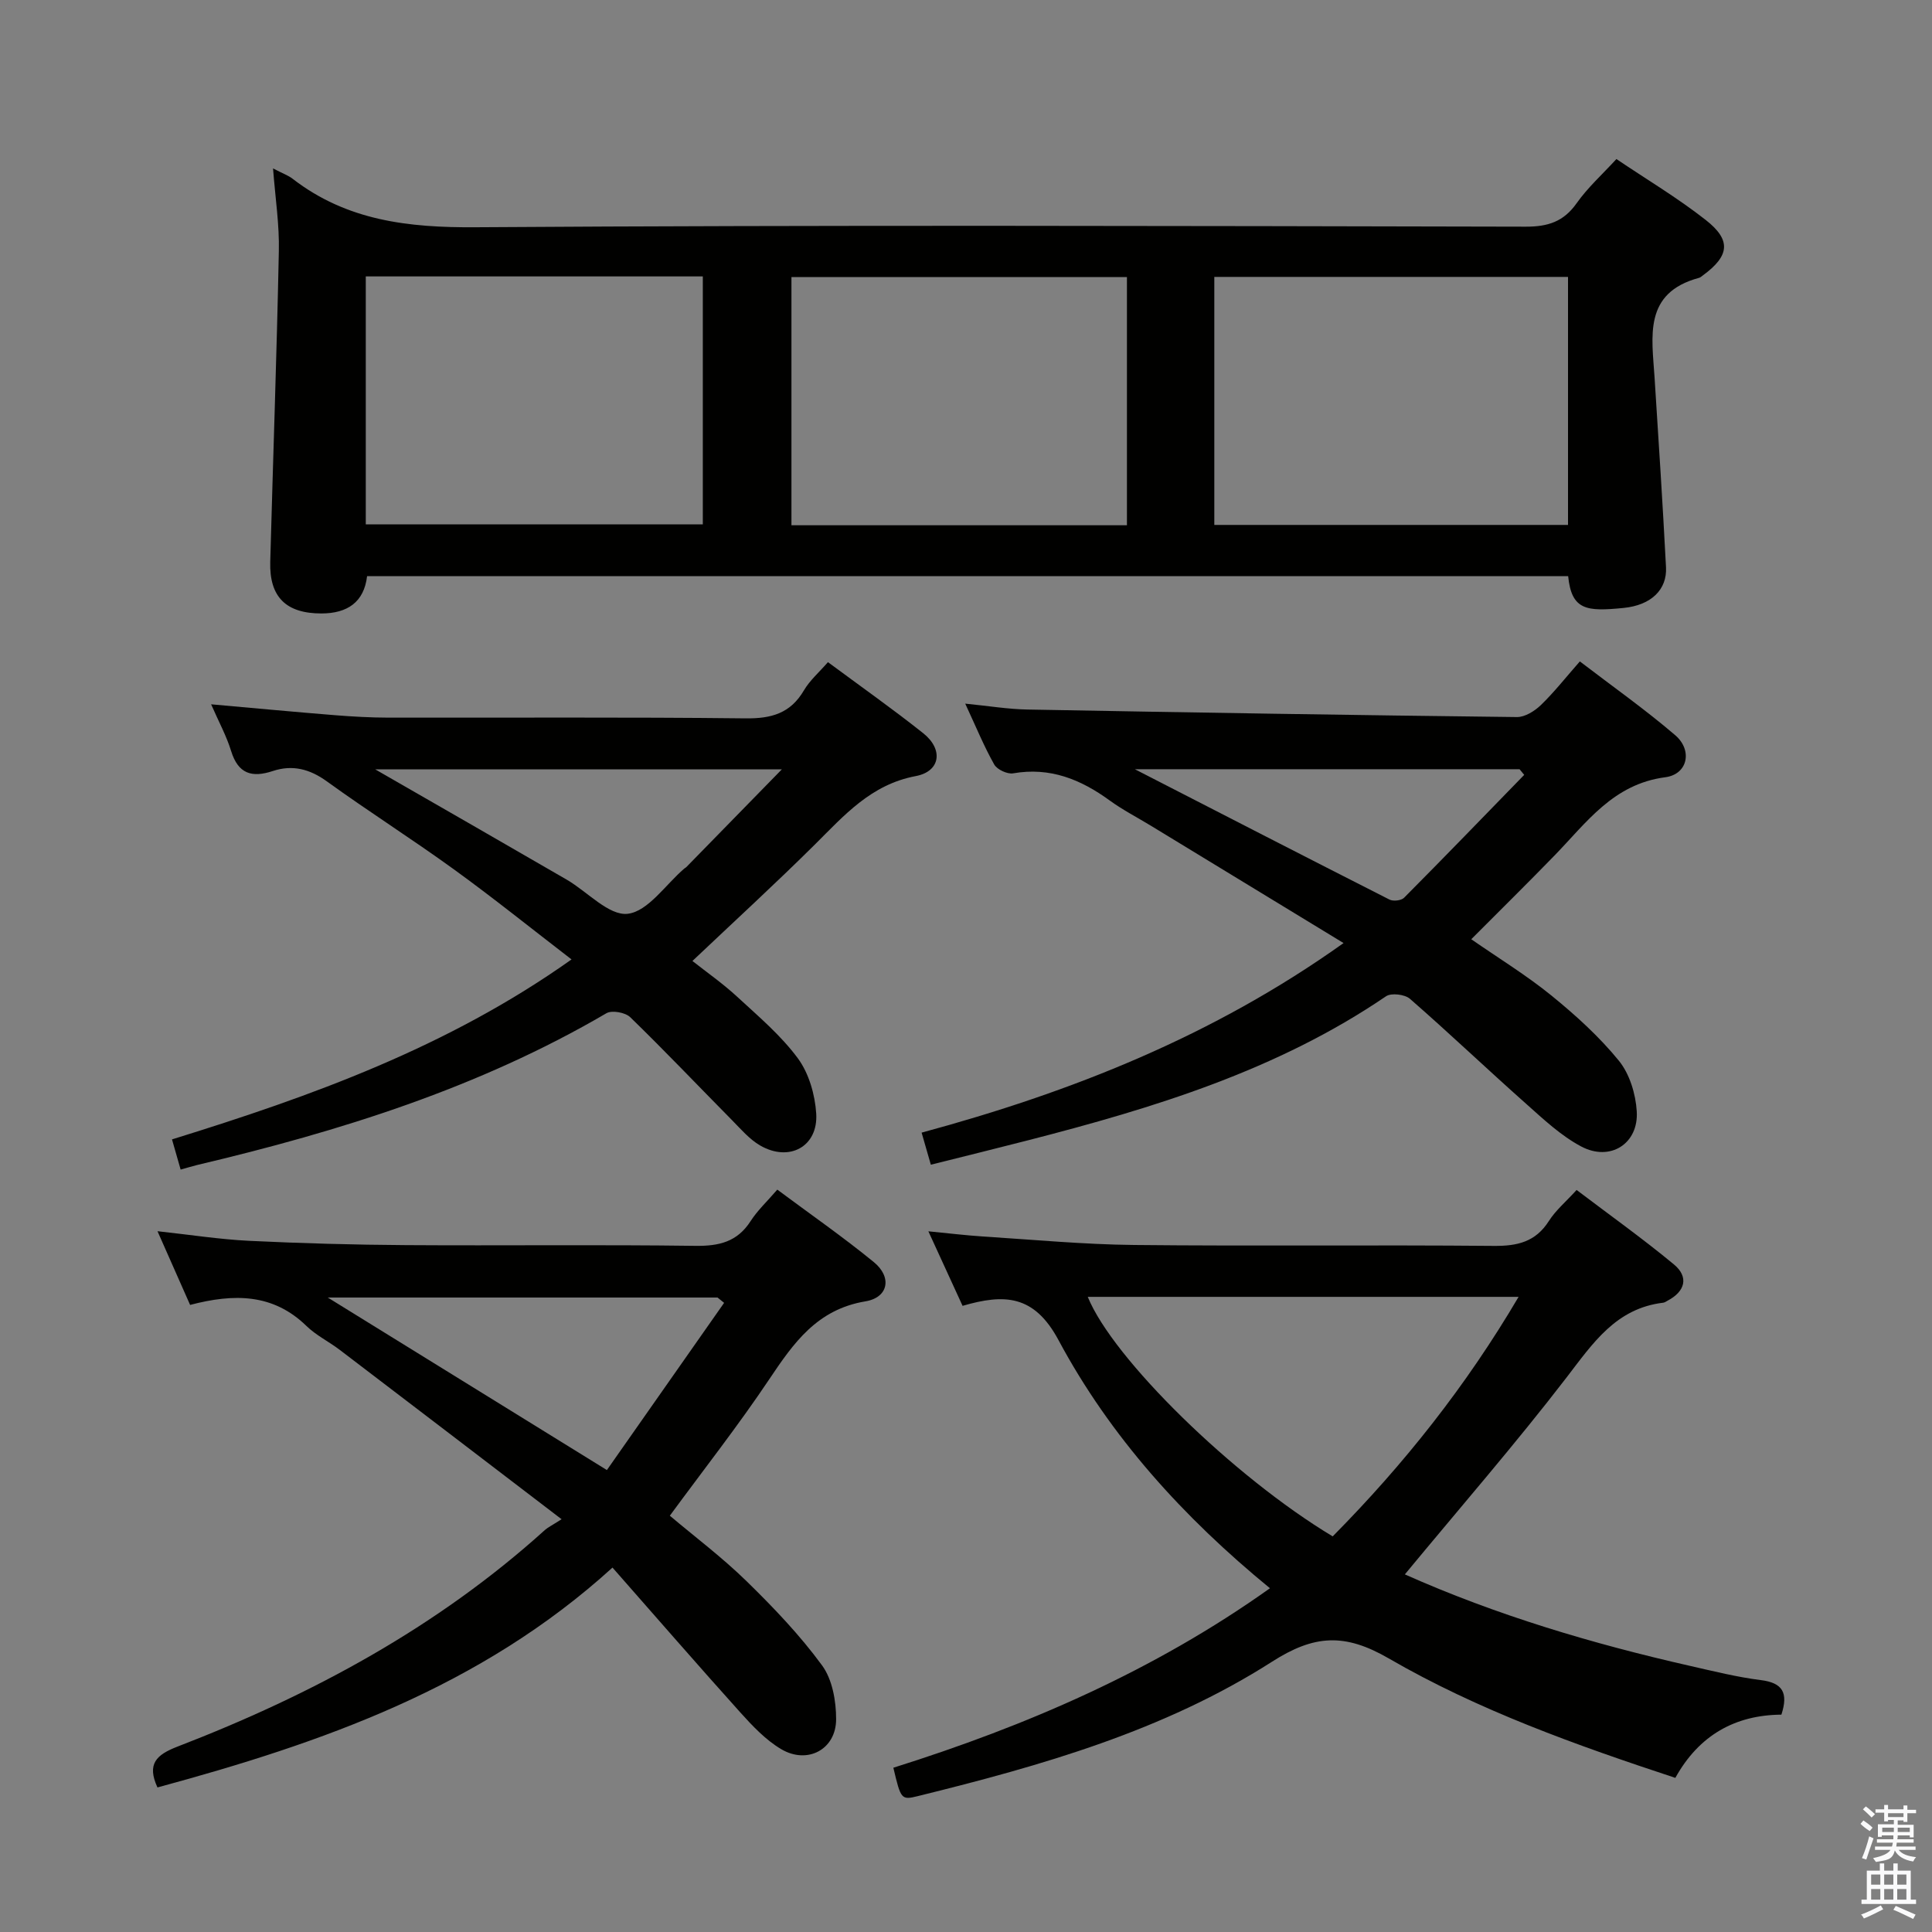 <svg enable-background="new 0 0 400 400" viewBox="0 0 400 400" xmlns="http://www.w3.org/2000/svg"><rect x="0" y="0" width="400" height="400" fill="#808080" stroke="none"/><path d="m385.2 377.6.6-.7c.6.4 1.3.9 1.9 1.5l-.6.7c-.8-.5-1.4-1-1.9-1.5zm.3 7.1c.6-1.4 1.1-2.9 1.5-4.5.3.1.6.3.9.4-.5 1.4-1 2.9-1.5 4.4zm.2-10.1.6-.6c.7.5 1.3 1.1 1.9 1.6l-.7.7c-.6-.6-1.2-1.2-1.8-1.7zm8.4-.8h.8v.9h1.8v.7h-1.8v1.8h-.8v-.3h-1.2v.9h3.3v2.6h-.8v-.4h-2.5c0 .3 0 .6-.1.8h3.4v.7h-3.5c0 .3-.1.6-.1.8h4v.7h-3.5c.7.9 1.9 1.3 3.6 1.5-.2.2-.4.5-.6.9-1.9-.3-3.2-1.1-3.8-2.3-.5 2.1-1.8 2-3.9 2.4-.2-.3-.4-.5-.6-.8 1.9-.4 3.1-.9 3.6-1.7h-3.2v-.7h3.5c.1-.2.1-.5.2-.8h-3.3v-.7h3.4c0-.2 0-.5 0-.8h-2.4v.3h-.8v-2.6h3.3v-.9h-1.2v.3h-.8v-1.8h-1.8v-.7h1.8v-.9h.8v.9h3.2zm-4.4 5.5h2.4c0-.3 0-.6 0-.9h-2.4zm1.2-3.1h3.2v-.8h-3.2zm4.4 2.2h-2.4v.9h2.5v-.9z" fill="#fafafb"/><path d="m389.2 385.8h.9v1.5h1.9v-1.5h.9v1.5h2.7v6h1.1v.9h-11.3v-.9h1.1v-6h2.7zm.2 8.7.5.8c-1.2.6-2.5 1.3-4 1.9-.2-.3-.3-.6-.6-.8 1.6-.6 3-1.3 4.1-1.9zm-2-4.3h1.9v-2.1h-1.9zm0 3.1h1.9v-2.2h-1.9zm2.7-3.1h1.9v-2.1h-1.9zm0 3.1h1.9v-2.2h-1.9zm2.4 1.3c1.4.6 2.7 1.2 4.1 1.8l-.5.9c-1.5-.7-2.8-1.4-4.1-1.9zm2.2-6.5h-1.9v2.1h1.9zm-1.9 5.2h1.9v-2.2h-1.9z" fill="#fafafb"/><g fill="#010100"><path d="m56.53 34.87c2.03 1.06 3.16 1.45 4.05 2.14 11.24 8.69 23.99 10.14 37.9 10.04 72.47-.48 144.94-.27 217.41-.12 4.59.01 7.84-1.03 10.54-4.86 2.28-3.23 5.3-5.95 8.23-9.14 6.2 4.18 12.64 8.02 18.49 12.61 5.36 4.2 4.92 7.43-.56 11.46-.27.2-.53.45-.84.53-11.53 3.11-9.74 12.12-9.19 20.63.84 13.1 1.69 26.19 2.37 39.3.23 4.56-3 7.84-8.8 8.41-7.61.75-10.75.51-11.46-6.58-82.74 0-165.5 0-248.67 0-.63 5.38-4.08 7.71-9.44 7.72-7.31.01-10.81-3.39-10.61-10.67.58-21.44 1.35-42.89 1.78-64.33.13-5.43-.72-10.88-1.2-17.14zm194.88 73.81h73.23c0-17.36 0-34.4 0-51.35-24.59 0-48.81 0-73.23 0zm-175.68-.11h69.78c0-17.34 0-34.25 0-51.34-23.39 0-46.45 0-69.78 0zm157.59-51.21c-23.43 0-46.46 0-69.46 0v51.39h69.46c0-17.17 0-34.08 0-51.39z"/><path d="m290.86 325.96c18.97 8.45 38.81 14.35 59.07 18.95 4.86 1.1 9.72 2.32 14.65 2.94 4.47.56 5.72 2.59 4.24 7.15-9.53.07-17.06 4.23-21.96 13.09-20.54-6.78-40.79-13.99-59.33-24.73-9.11-5.28-15.43-4.92-24.19.69-22.36 14.3-47.73 21.51-73.29 27.81-3.47.86-3.54.67-5.09-5.87 27.54-8.67 53.91-20.03 77.97-37.16-17.97-14.72-33.09-31.43-43.77-51.36-5.07-9.47-11.27-9.61-19.87-7.11-2.32-5.06-4.51-9.83-7.08-15.43 4.24.41 7.74.84 11.26 1.07 10.44.66 20.88 1.65 31.33 1.76 24.83.26 49.66-.04 74.49.19 4.89.04 8.64-.83 11.4-5.17 1.4-2.2 3.5-3.96 5.73-6.41 6.8 5.16 13.67 10.05 20.14 15.41 3.14 2.6 2.35 5.59-1.3 7.51-.29.15-.59.38-.9.42-9.77 1.16-14.54 8.34-19.98 15.43-10.62 13.81-22.1 27-33.52 40.82zm-14.94-7.87c14.8-14.96 27.65-31.18 38.49-49.59-30.35 0-59.71 0-89.2 0 5.16 12.77 30.16 37.25 50.71 49.59z"/><path d="m116.27 314.54c-16.08-12.28-31-23.7-45.95-35.08-2.25-1.71-4.88-2.99-6.88-4.94-6.89-6.7-14.95-6.75-24.08-4.35-2.16-4.89-4.33-9.79-6.75-15.26 6.82.74 12.88 1.69 18.97 1.99 10.8.52 21.61.82 32.43.89 19.99.13 39.99-.12 59.98.15 4.9.06 8.66-.83 11.42-5.13 1.42-2.21 3.4-4.05 5.52-6.51 6.77 5.04 13.58 9.77 19.98 15 3.79 3.09 3.08 7.32-1.73 8.13-10.02 1.67-14.86 8.59-19.92 16.14-6.38 9.53-13.48 18.57-20.58 28.24 5.2 4.39 10.88 8.66 15.92 13.59 5.57 5.44 11.01 11.14 15.59 17.39 2.14 2.91 2.93 7.4 2.92 11.17-.01 6.23-5.92 9.4-11.36 6.19-3.2-1.89-5.93-4.78-8.46-7.59-8.78-9.76-17.39-19.68-26.48-30.01-27.33 24.86-60.23 36.31-94.21 45.52-2.25-4.89-.22-6.77 4.16-8.46 27.82-10.73 53.77-24.7 76.07-44.85.62-.55 1.41-.92 3.44-2.22zm33.65-44.8c-.45-.37-.91-.74-1.36-1.1-26.75 0-53.49 0-80.7 0 19.29 11.92 38.04 23.51 57.79 35.72 8.03-11.47 16.15-23.04 24.27-34.62z"/><path d="m278.17 195.25c-13.83-8.42-26.87-16.37-39.92-24.31-2.84-1.73-5.82-3.26-8.5-5.21-6-4.37-12.35-6.95-19.98-5.62-1.2.21-3.32-.77-3.92-1.82-2.11-3.73-3.74-7.73-6.01-12.61 4.87.48 8.86 1.15 12.86 1.22 33.79.62 67.57 1.17 101.36 1.56 1.67.02 3.68-1.25 4.97-2.49 2.73-2.64 5.1-5.66 8.06-9.03 6.73 5.15 13.49 9.92 19.74 15.27 3.64 3.11 2.62 8.1-2.05 8.71-10.79 1.41-16.31 9.39-22.94 16.21-5.57 5.73-11.26 11.34-17.23 17.33 5.69 3.95 11.45 7.47 16.64 11.69 5 4.07 9.87 8.49 13.92 13.46 2.22 2.73 3.48 6.87 3.7 10.46.43 6.72-5.5 10.49-11.51 7.29-4.18-2.22-7.79-5.62-11.37-8.81-8.09-7.18-15.93-14.65-24.08-21.76-1.06-.92-3.87-1.26-4.95-.52-22.52 15.33-48.04 23.11-74.01 29.79-6.57 1.69-13.15 3.31-20.23 5.08-.63-2.19-1.2-4.16-1.91-6.64 30.99-8.39 60.33-19.98 87.36-39.25zm-43.21-35.99c17.9 9.19 35.28 18.14 52.72 26.99.77.39 2.44.21 3.02-.38 8.36-8.41 16.6-16.94 24.87-25.44-.32-.39-.64-.78-.96-1.17-26.39 0-52.78 0-79.65 0z"/><path d="m37.4 242.15c-.6-2.09-1.09-3.81-1.79-6.25 28.86-8.94 57.07-19.06 82.72-37.26-8.44-6.49-16.27-12.8-24.4-18.68-8.62-6.24-17.63-11.95-26.25-18.18-3.56-2.58-7.14-3.49-11.19-2.15-4.35 1.44-7.18.59-8.64-4.14-.96-3.13-2.56-6.05-4.14-9.67 8.99.8 17.36 1.59 25.73 2.26 3.64.29 7.3.49 10.95.5 24.66.04 49.32-.13 73.98.15 5.34.06 9.27-1.03 12.07-5.79 1.23-2.1 3.18-3.77 4.98-5.85 6.72 4.99 13.38 9.67 19.74 14.73 4.18 3.33 3.58 7.89-1.56 8.86-9.29 1.75-14.81 8.13-20.92 14.2-8.15 8.08-16.62 15.84-25.32 24.08 2.99 2.36 6.33 4.69 9.29 7.43 4.39 4.05 9.05 7.99 12.55 12.74 2.28 3.1 3.54 7.51 3.79 11.43.42 6.83-5.58 10.09-11.61 6.6-2.23-1.29-4.01-3.41-5.87-5.29-7.01-7.09-13.88-14.33-21.03-21.27-1.02-.99-3.79-1.49-4.93-.82-26.41 15.46-55.19 24.44-84.73 31.42-.97.23-1.91.53-3.42.95zm40.29-82.86c13.74 7.9 26.7 15.33 39.62 22.82 4.29 2.49 8.76 7.53 12.65 7.08 4.21-.49 7.83-6.03 11.71-9.36.13-.11.29-.17.41-.29 6.33-6.47 12.65-12.94 19.79-20.25-28.72 0-56.04 0-84.18 0z"/></g></svg>